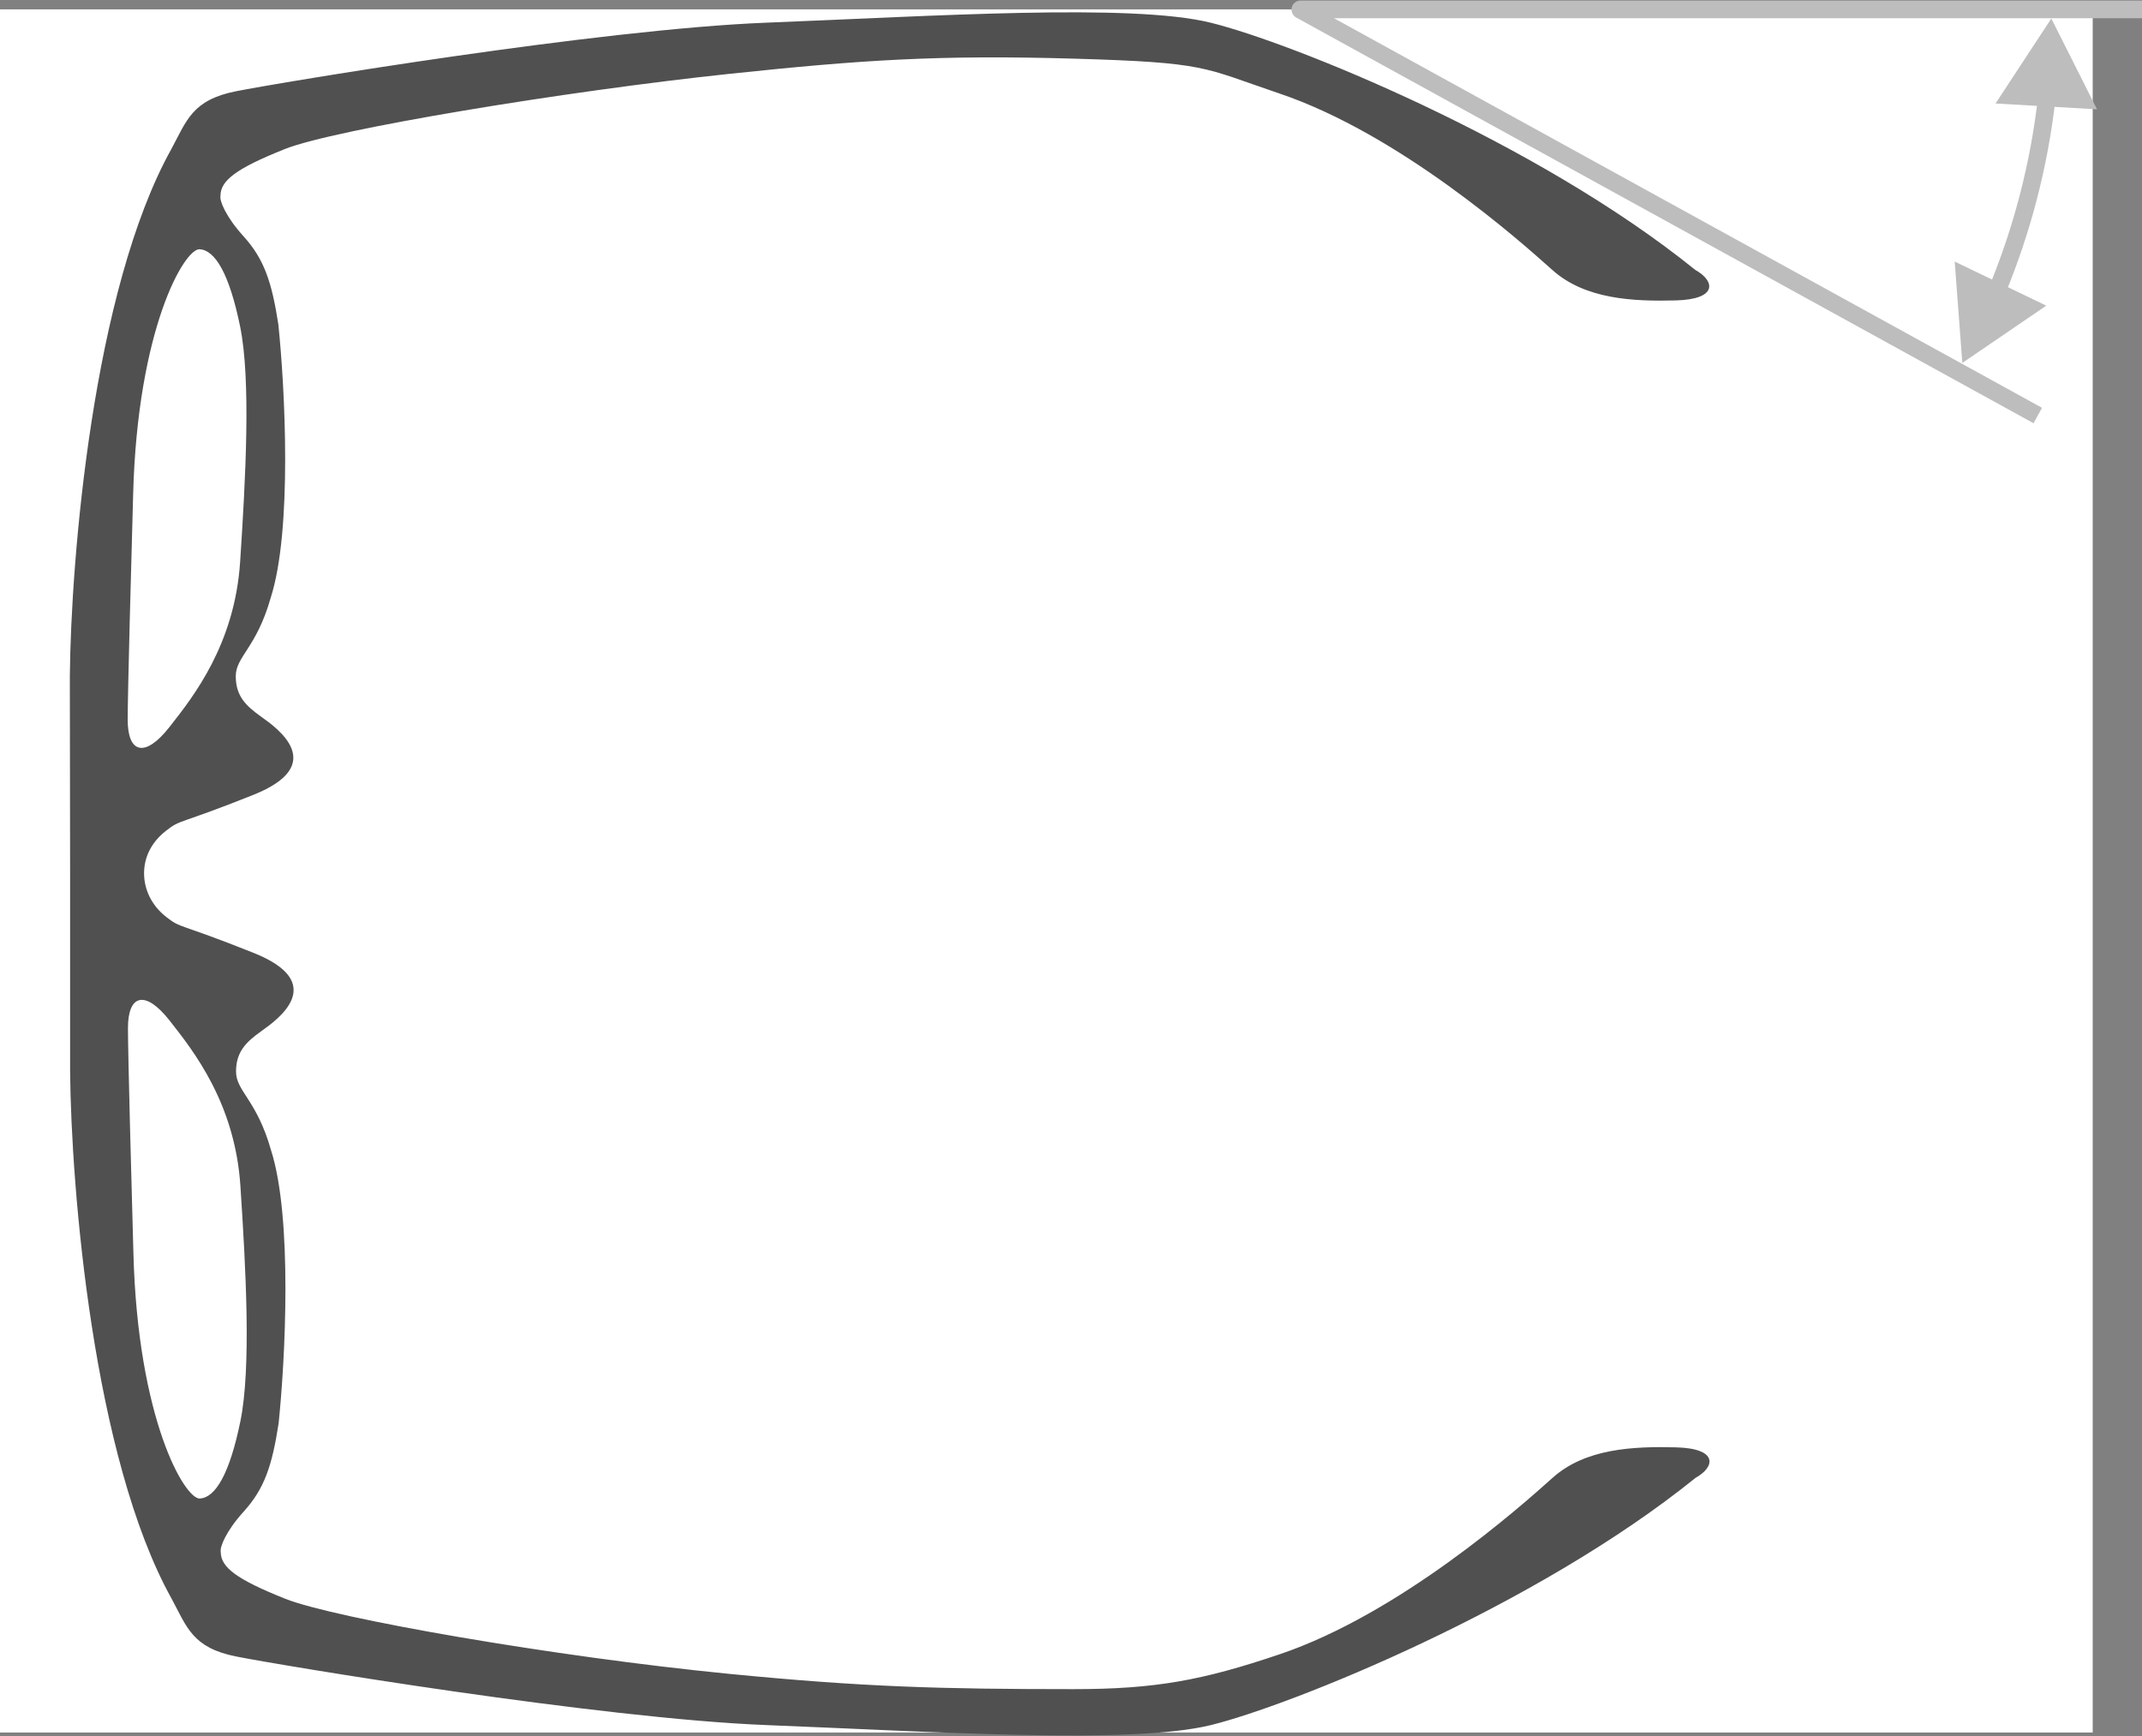 <svg width="1825" height="1479" viewBox="0 0 1825 1479" fill="none" xmlns="http://www.w3.org/2000/svg">
<rect x="0" y="0" width="1825" height="1479" fill="#808080" stroke="none"/>
<rect width="1783" height="1468" transform="translate(0 8)" fill="white"/>
<path fill-rule="evenodd" clip-rule="evenodd" d="M59.73 744.036L59.5 576.08C60.43 476.482 79.032 247.221 145.999 126.962C159.02 102.835 163.67 85.205 200.874 77.781C238.078 70.358 510.595 24.889 652.899 19.322C795.204 13.754 963.55 2.619 1031.45 19.322C1099.34 36.024 1307.68 119.539 1444.41 229.963C1461.15 239.242 1463.94 255.017 1427.67 255.945C1391.39 256.873 1350.47 255.017 1322.57 229.963C1294.66 204.909 1192.48 114.267 1090.04 79.638C1024.09 57.341 1029.21 53.242 914.256 49.944C799.305 46.647 733.632 51.059 621.276 62.935C480.832 77.781 284.583 110.258 242.729 126.962C200.874 143.665 187.853 153.872 187.853 166.864C186.923 170.885 192.238 184.494 207.385 201.197C225.057 220.683 231.567 240.17 237.148 276.359C242.729 329.87 249.239 451.367 230.637 509.27C218.546 551.955 200.874 559.376 200.874 576.08C200.874 592.784 209.245 601.135 222.266 610.414L222.755 610.762C236.379 620.46 280.071 651.559 215.756 677.225C150.649 703.207 154.37 697.64 141.348 707.847C128.327 718.054 122.747 731.044 122.747 744.037C122.747 757.028 128.557 770.945 141.578 781.153C154.599 791.36 150.879 785.792 215.986 811.774C280.301 837.441 236.609 868.54 222.985 878.237L222.496 878.585C209.475 887.865 201.104 896.216 201.104 912.92C201.104 929.624 218.776 937.045 230.867 979.73C249.469 1037.63 242.958 1159.13 237.378 1212.64C231.797 1248.83 225.287 1268.32 207.615 1287.8C192.467 1304.51 187.153 1318.12 188.083 1322.14C188.083 1335.13 201.104 1345.33 242.958 1362.04C284.813 1378.74 472.289 1411.44 621.506 1426.06C735.488 1437.23 801.518 1439.06 914.485 1439.06C984.107 1439.06 1024.32 1431.66 1090.27 1409.36C1192.71 1374.73 1294.89 1284.09 1322.8 1259.04C1350.7 1233.98 1391.62 1232.13 1427.9 1233.06C1464.17 1233.98 1461.38 1249.76 1444.64 1259.04C1307.91 1369.46 1099.57 1452.98 1031.68 1469.68C963.78 1486.38 795.433 1475.25 653.129 1469.68C510.825 1464.11 238.308 1418.64 201.104 1411.22C163.9 1403.8 159.25 1386.16 146.228 1362.04C79.262 1241.78 60.66 1012.52 59.73 912.92L59.73 744.036ZM108.795 613.198C108.795 590.186 111.895 475.555 113.446 421.117C117.163 280.071 157.16 211.404 170.181 212.332C183.203 213.26 195.294 232.747 204.595 278.215C213.896 323.684 209.245 408.126 204.595 478.648C199.968 548.808 164.964 593.253 144.456 619.291L144.139 619.694C123.677 645.676 108.795 641.964 108.795 613.198ZM109.025 875.8C109.025 898.812 112.125 1013.44 113.675 1067.88C117.393 1208.93 157.39 1277.59 170.411 1276.67C183.432 1275.74 195.523 1256.25 204.824 1210.78C214.125 1165.31 209.475 1080.87 204.824 1010.35C200.198 940.19 165.194 895.746 144.686 869.707L144.368 869.304C123.906 843.322 109.025 847.034 109.025 875.8Z" fill="#505050"/>
<path d="M1671.91 309.202L1743.45 260.397L1665.42 222.843L1671.91 309.202ZM1747.74 15.776L1700.22 88.174L1786.68 93.132L1747.74 15.776ZM1708.1 251.262C1730.28 197.808 1744.83 141.501 1751.33 83.998L1736.43 82.312C1730.08 138.419 1715.88 193.359 1694.25 245.514L1708.1 251.262Z" fill="#BDBDBD"/>
<path d="M1111.62 1.8C1107.99 -0.197 1103.43 1.127 1101.43 4.756C1099.43 8.385 1100.76 12.946 1104.38 14.942L1111.62 1.8ZM1739.81 347.429L1111.62 1.8L1104.38 14.942L1732.58 360.571L1739.81 347.429Z" fill="#BDBDBD"/>
<path d="M1108 0.5C1103.86 0.5 1100.5 3.858 1100.5 8C1100.5 12.142 1103.86 15.5 1108 15.5V0.5ZM1825 0.5L1108 0.5V15.5L1825 15.5V0.5Z" fill="#BDBDBD"/>
</svg>
